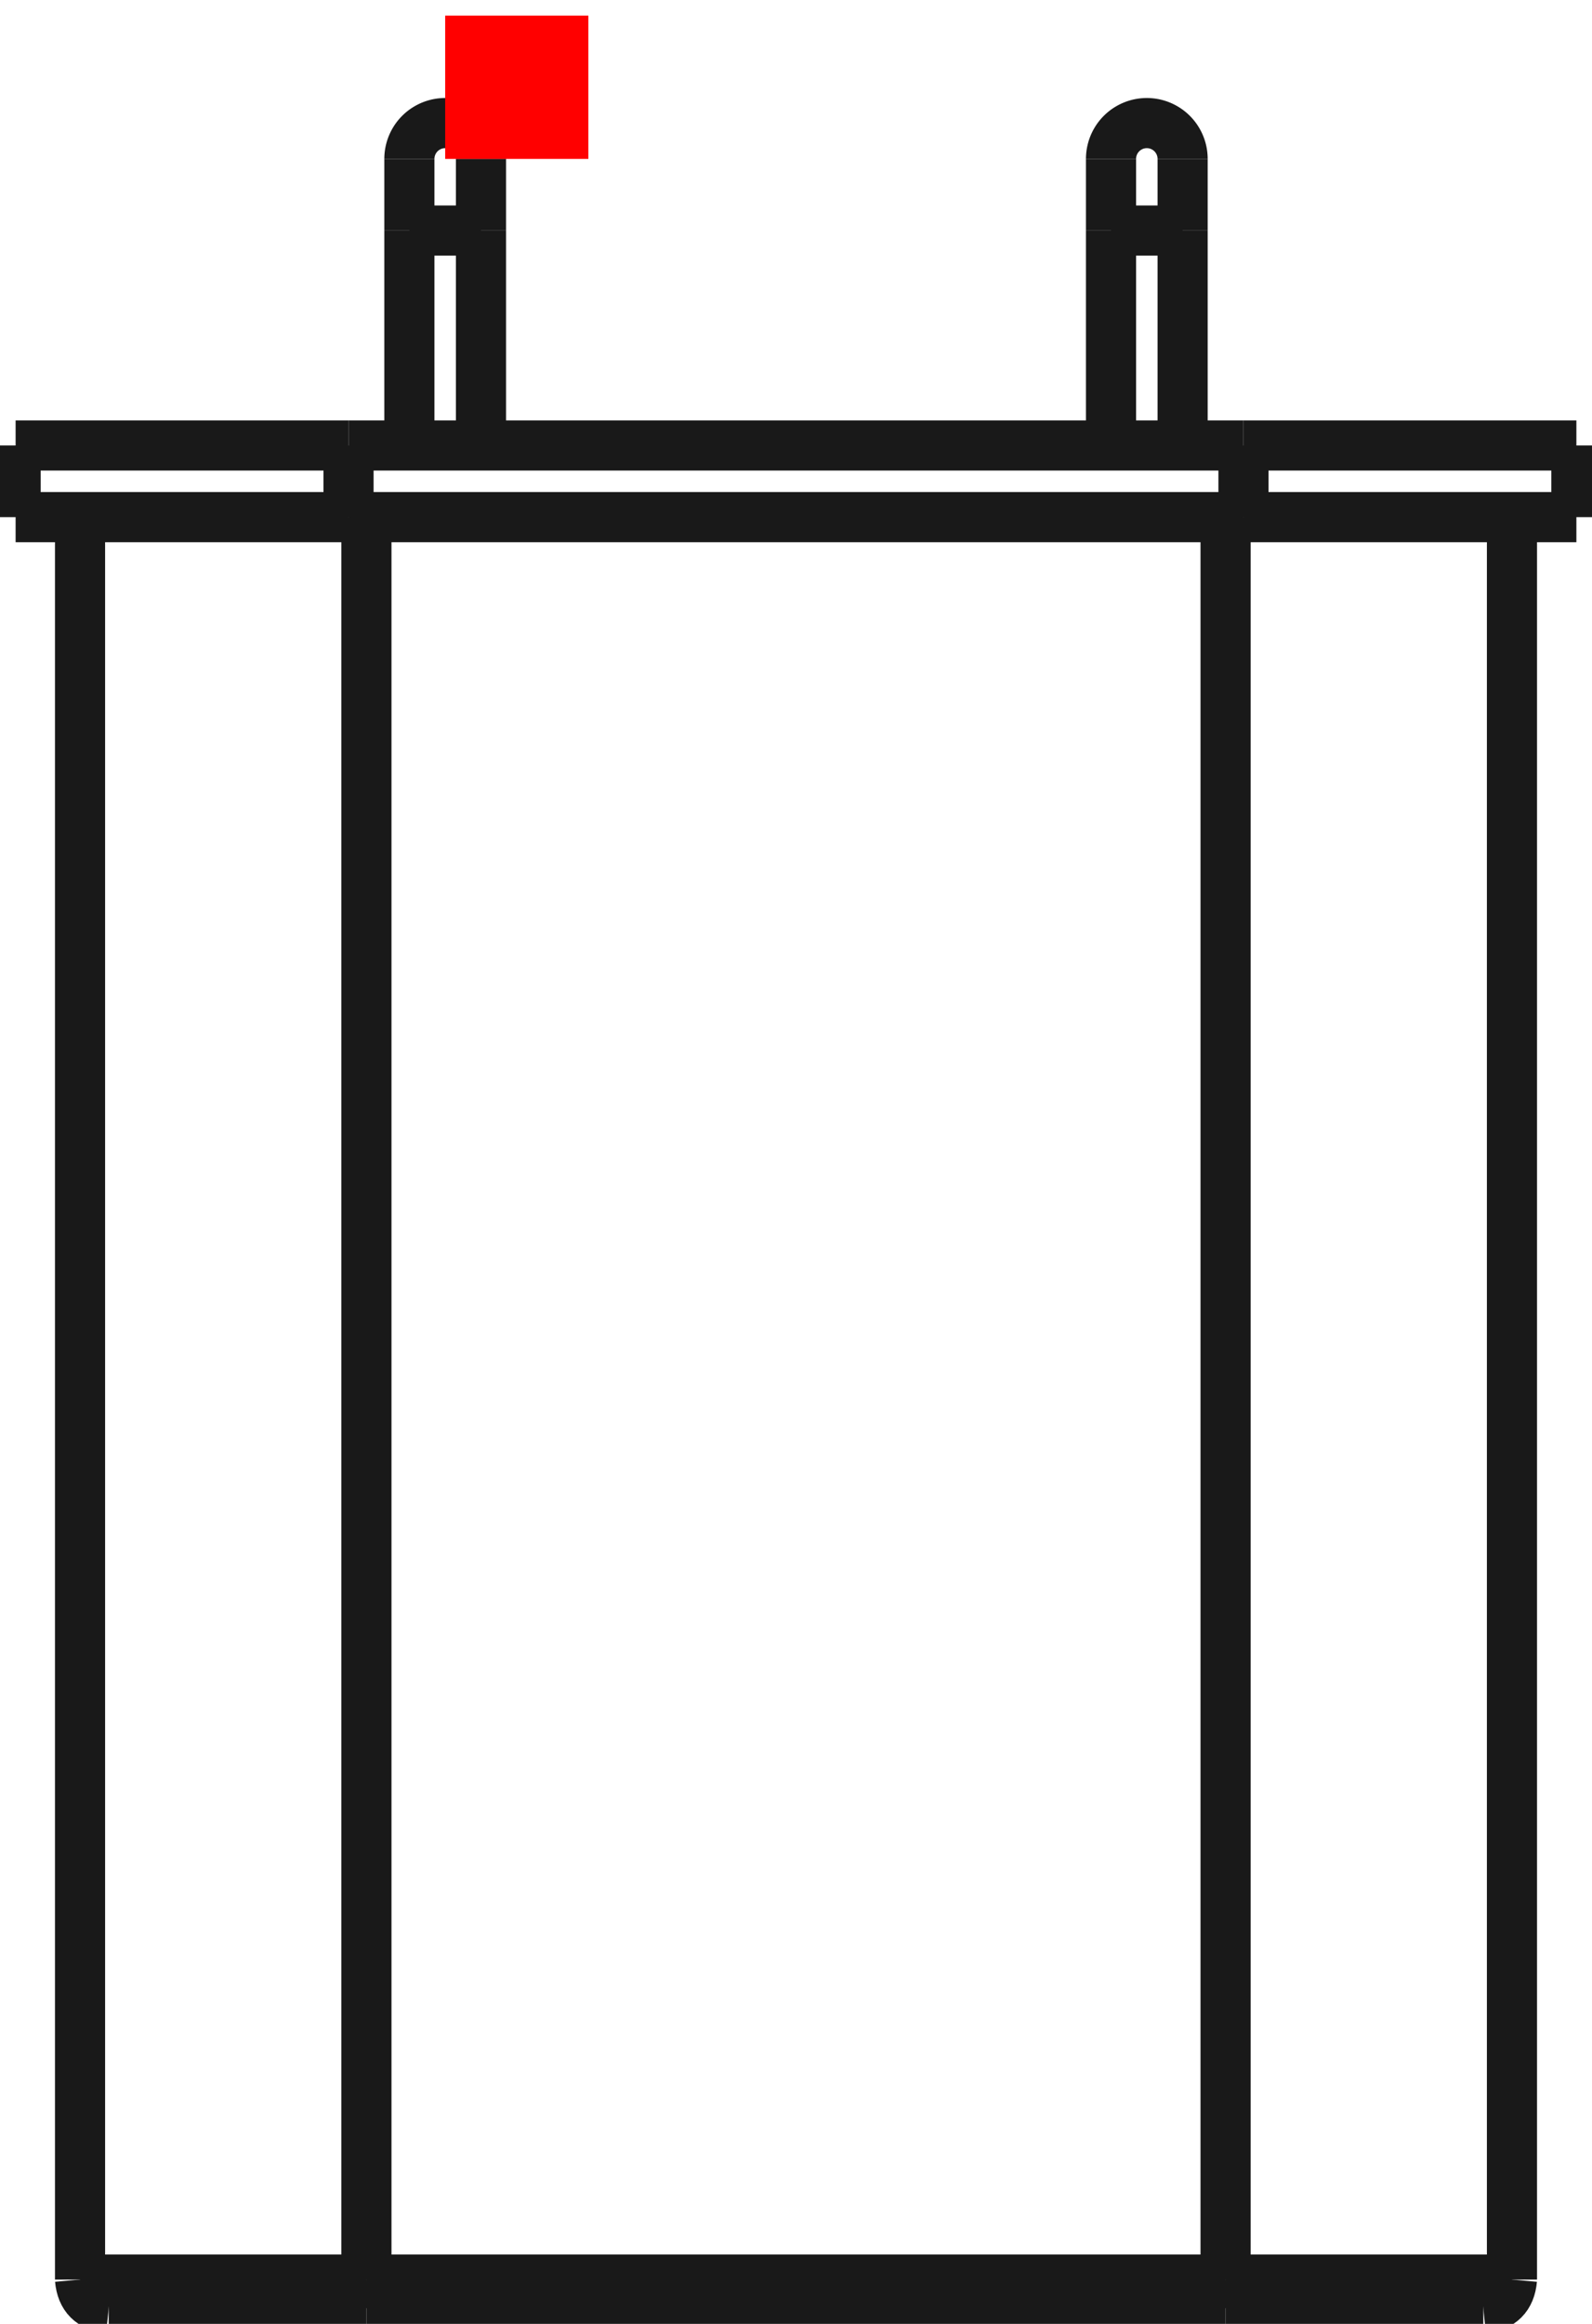 <?xml version="1.0"?>
<!DOCTYPE svg PUBLIC "-//W3C//DTD SVG 1.1//EN" "http://www.w3.org/Graphics/SVG/1.1/DTD/svg11.dtd">
<svg width="11.118mm" height="16.218mm" viewBox="0 0 11.118 16.218" xmlns="http://www.w3.org/2000/svg" version="1.1">
<g id="Shape2DView" transform="translate(3.109,1.109) scale(1,-1)">
<path id="Shape2DView_nwe0000"  d="M 5.15 -5.000000413701855e-12 L 5.15 -0.003 L 5.15 -0.013 L 5.15 -0.028 L 5.15 -0.05 L 5.15 -0.077 L 5.15 -0.109 L 5.15 -0.146 L 5.15 -0.188 L 5.15 -0.234 L 5.15 -0.283 L 5.15 -0.335 L 5.15 -0.389 L 5.15 -0.444 L 5.15 -0.5 " stroke="#191919" stroke-width="0.35 px" style="stroke-width:0.35;stroke-miterlimit:4;stroke-dasharray:none;fill:none;fill-opacity:1;fill-rule: evenodd"/>
<path id="Shape2DView_nwe0001"  d="M 5.15 0.0 A 0.25 0.25 0 0 1 4.65 5.00003e-12" stroke="#191919" stroke-width="0.35 px" style="stroke-width:0.35;stroke-miterlimit:4;stroke-dasharray:none;fill:none;fill-opacity:1;fill-rule: evenodd"/>
<path id="Shape2DView_nwe0002"  d="M 5.15 -0.5 L 5.15 -2.0 " stroke="#191919" stroke-width="0.35 px" style="stroke-width:0.35;stroke-miterlimit:4;stroke-dasharray:none;fill:none;fill-opacity:1;fill-rule: evenodd"/>
<path id="Shape2DView_nwe0003"  d="M -0.675 -2 L -0.935 -2 L -1.192 -2 L -1.443 -2 L -1.684 -2 L -1.912 -2 L -2.125 -2 L -2.319 -2 L -2.493 -2 L -2.644 -2 L -2.77 -2 L -2.87 -2.0 L -2.942 -2.0 L -2.985 -2.0 L -3.0 -2.0 " stroke="#191919" stroke-width="0.35 px" style="stroke-width:0.35;stroke-miterlimit:4;stroke-dasharray:none;fill:none;fill-opacity:1;fill-rule: evenodd"/>
<path id="Shape2DView_nwe0004"  d="M -0.675 -2.0 L 5.575 -2.0 " stroke="#191919" stroke-width="0.35 px" style="stroke-width:0.35;stroke-miterlimit:4;stroke-dasharray:none;fill:none;fill-opacity:1;fill-rule: evenodd"/>
<path id="Shape2DView_nwe0005"  d="M 7.9 -2.0 L 7.885 -2.0 L 7.842 -2.0 L 7.77 -2.0 L 7.67 -2 L 7.544 -2 L 7.393 -2 L 7.219 -2 L 7.025 -2 L 6.812 -2 L 6.584 -2 L 6.343 -2 L 6.092 -2 L 5.835 -2 L 5.575 -2 " stroke="#191919" stroke-width="0.35 px" style="stroke-width:0.35;stroke-miterlimit:4;stroke-dasharray:none;fill:none;fill-opacity:1;fill-rule: evenodd"/>
<path id="Shape2DView_nwe0006"  d="M 0.25 -0.5 L 0.25 -2.0 " stroke="#191919" stroke-width="0.35 px" style="stroke-width:0.35;stroke-miterlimit:4;stroke-dasharray:none;fill:none;fill-opacity:1;fill-rule: evenodd"/>
<path id="Shape2DView_nwe0007"  d="M -0.675 -2.5 L -0.935 -2.5 L -1.192 -2.5 L -1.443 -2.5 L -1.684 -2.5 L -1.912 -2.5 L -2.125 -2.5 L -2.319 -2.5 L -2.493 -2.5 L -2.644 -2.5 L -2.77 -2.5 L -2.87 -2.5 L -2.942 -2.5 L -2.985 -2.5 L -3.0 -2.5 " stroke="#191919" stroke-width="0.35 px" style="stroke-width:0.35;stroke-miterlimit:4;stroke-dasharray:none;fill:none;fill-opacity:1;fill-rule: evenodd"/>
<path id="Shape2DView_nwe0008"  d="M -0.675 -2.5 L 5.575 -2.5 " stroke="#191919" stroke-width="0.35 px" style="stroke-width:0.35;stroke-miterlimit:4;stroke-dasharray:none;fill:none;fill-opacity:1;fill-rule: evenodd"/>
<path id="Shape2DView_nwe0009"  d="M 7.9 -2.5 L 7.885 -2.5 L 7.842 -2.5 L 7.77 -2.5 L 7.67 -2.5 L 7.544 -2.5 L 7.393 -2.5 L 7.219 -2.5 L 7.025 -2.5 L 6.812 -2.5 L 6.584 -2.5 L 6.343 -2.5 L 6.092 -2.5 L 5.835 -2.5 L 5.575 -2.5 " stroke="#191919" stroke-width="0.35 px" style="stroke-width:0.35;stroke-miterlimit:4;stroke-dasharray:none;fill:none;fill-opacity:1;fill-rule: evenodd"/>
<path id="Shape2DView_nwe0010"  d="M 0.25 -5.000000413701855e-12 L 0.25 -0.003 L 0.25 -0.013 L 0.25 -0.028 L 0.25 -0.05 L 0.25 -0.077 L 0.25 -0.109 L 0.25 -0.146 L 0.25 -0.188 L 0.25 -0.234 L 0.25 -0.283 L 0.25 -0.335 L 0.25 -0.389 L 0.25 -0.444 L 0.25 -0.5 " stroke="#191919" stroke-width="0.35 px" style="stroke-width:0.35;stroke-miterlimit:4;stroke-dasharray:none;fill:none;fill-opacity:1;fill-rule: evenodd"/>
<path id="Shape2DView_nwe0011"  d="M 0.25 0.0 A 0.25 0.25 0 0 1 -0.25 5.00003e-12" stroke="#191919" stroke-width="0.35 px" style="stroke-width:0.35;stroke-miterlimit:4;stroke-dasharray:none;fill:none;fill-opacity:1;fill-rule: evenodd"/>
<path id="Shape2DView_nwe0012"  d="M -0.55 -15 L -0.752 -15 L -0.951 -15 L -1.145 -15 L -1.331 -15 L -1.508 -15 L -1.672 -15 L -1.823 -15.0 L -1.957 -15.0 L -2.074 -15.0 L -2.172 -15.0 L -2.249 -15.0 L -2.305 -15.0 L -2.339 -15.0 L -2.35 -15.0 " stroke="#191919" stroke-width="0.35 px" style="stroke-width:0.35;stroke-miterlimit:4;stroke-dasharray:none;fill:none;fill-opacity:1;fill-rule: evenodd"/>
<path id="Shape2DView_nwe0013"  d="M 5.45 -15.0 L -0.55 -15.0 " stroke="#191919" stroke-width="0.35 px" style="stroke-width:0.35;stroke-miterlimit:4;stroke-dasharray:none;fill:none;fill-opacity:1;fill-rule: evenodd"/>
<path id="Shape2DView_nwe0014"  d="M 7.25 -15.0 L 7.239 -15.0 L 7.205 -15.0 L 7.149 -15.0 L 7.072 -15.0 L 6.974 -15.0 L 6.857 -15.0 L 6.723 -15.0 L 6.572 -15.0 L 6.408 -15.0 L 6.231 -15.0 L 6.045 -15.0 L 5.851 -15 L 5.652 -15 L 5.45 -15 " stroke="#191919" stroke-width="0.35 px" style="stroke-width:0.35;stroke-miterlimit:4;stroke-dasharray:none;fill:none;fill-opacity:1;fill-rule: evenodd"/>
<path id="Shape2DView_nwe0016"  d="M 4.65 -0.5 L 4.656 -0.5 L 4.675 -0.5 L 4.705 -0.5 L 4.744 -0.5 L 4.792 -0.5 L 4.844 -0.5 L 4.9 -0.5 L 4.956 -0.5 L 5.008 -0.5 L 5.056 -0.5 L 5.095 -0.5 L 5.125 -0.5 L 5.144 -0.5 L 5.15 -0.5 " stroke="#191919" stroke-width="0.35 px" style="stroke-width:0.35;stroke-miterlimit:4;stroke-dasharray:none;fill:none;fill-opacity:1;fill-rule: evenodd"/>
<path id="Shape2DView_nwe0017"  d="M -0.25 -0.5 L -0.244 -0.5 L -0.225 -0.5 L -0.195 -0.5 L -0.156 -0.5 L -0.108 -0.5 L -0.056 -0.5 L -2.6000152201431573e-11 -0.5 L 0.056 -0.5 L 0.108 -0.5 L 0.156 -0.5 L 0.195 -0.5 L 0.225 -0.5 L 0.244 -0.5 L 0.25 -0.5 " stroke="#191919" stroke-width="0.35 px" style="stroke-width:0.35;stroke-miterlimit:4;stroke-dasharray:none;fill:none;fill-opacity:1;fill-rule: evenodd"/>
<path id="Shape2DView_nwe0018"  d="M -0.675 -2.0 L -0.675 -2.5 " stroke="#191919" stroke-width="0.35 px" style="stroke-width:0.35;stroke-miterlimit:4;stroke-dasharray:none;fill:none;fill-opacity:1;fill-rule: evenodd"/>
<path id="Shape2DView_nwe0019"  d="M 5.575 -2.0 L 5.575 -2.5 " stroke="#191919" stroke-width="0.35 px" style="stroke-width:0.35;stroke-miterlimit:4;stroke-dasharray:none;fill:none;fill-opacity:1;fill-rule: evenodd"/>
<path id="Shape2DView_nwe0020"  d="M -0.55 -14.8 L -0.774 -14.8 L -0.995 -14.8 L -1.211 -14.8 L -1.418 -14.8 L -1.614 -14.8 L -1.797 -14.8 L -1.964 -14.8 L -2.114 -14.8 L -2.243 -14.8 L -2.352 -14.8 L -2.438 -14.8 L -2.5 -14.8 L -2.537 -14.8 L -2.55 -14.8 " stroke="#191919" stroke-width="0.35 px" style="stroke-width:0.35;stroke-miterlimit:4;stroke-dasharray:none;fill:none;fill-opacity:1;fill-rule: evenodd"/>
<path id="Shape2DView_nwe0021"  d="M -0.55 -2.5 L -0.55 -14.8 " stroke="#191919" stroke-width="0.35 px" style="stroke-width:0.35;stroke-miterlimit:4;stroke-dasharray:none;fill:none;fill-opacity:1;fill-rule: evenodd"/>
<path id="Shape2DView_nwe0022"  d="M 5.45 -14.8 L -0.55 -14.8 " stroke="#191919" stroke-width="0.35 px" style="stroke-width:0.35;stroke-miterlimit:4;stroke-dasharray:none;fill:none;fill-opacity:1;fill-rule: evenodd"/>
<path id="Shape2DView_nwe0023"  d="M 5.45 -2.5 L 5.45 -14.8 " stroke="#191919" stroke-width="0.35 px" style="stroke-width:0.35;stroke-miterlimit:4;stroke-dasharray:none;fill:none;fill-opacity:1;fill-rule: evenodd"/>
<path id="Shape2DView_nwe0024"  d="M 7.45 -14.8 L 7.437 -14.8 L 7.4 -14.8 L 7.338 -14.8 L 7.252 -14.8 L 7.143 -14.8 L 7.014 -14.8 L 6.864 -14.8 L 6.697 -14.8 L 6.514 -14.8 L 6.318 -14.8 L 6.111 -14.8 L 5.895 -14.8 L 5.674 -14.8 L 5.45 -14.8 " stroke="#191919" stroke-width="0.35 px" style="stroke-width:0.35;stroke-miterlimit:4;stroke-dasharray:none;fill:none;fill-opacity:1;fill-rule: evenodd"/>
<path id="Shape2DView_nwe0025"  d="M -0.55 -14.8 L -0.55 -14.822 L -0.55 -14.845 L -0.55 -14.866 L -0.55 -14.887 L -0.55 -14.906 L -0.55 -14.925 L -0.55 -14.941 L -0.55 -14.956 L -0.55 -14.969 L -0.55 -14.98 L -0.55 -14.989 L -0.55 -14.995 L -0.55 -14.999 L -0.55 -15.0 " stroke="#191919" stroke-width="0.35 px" style="stroke-width:0.35;stroke-miterlimit:4;stroke-dasharray:none;fill:none;fill-opacity:1;fill-rule: evenodd"/>
<path id="Shape2DView_nwe0026"  d="M 5.45 -14.8 L 5.45 -14.822 L 5.45 -14.845 L 5.45 -14.866 L 5.45 -14.887 L 5.45 -14.906 L 5.45 -14.925 L 5.45 -14.941 L 5.45 -14.956 L 5.45 -14.969 L 5.45 -14.98 L 5.45 -14.989 L 5.45 -14.995 L 5.45 -14.999 L 5.45 -15.0 " stroke="#191919" stroke-width="0.35 px" style="stroke-width:0.35;stroke-miterlimit:4;stroke-dasharray:none;fill:none;fill-opacity:1;fill-rule: evenodd"/>
<path id="Shape2DView_nwe0027"  d="M 4.65 -0.5 Q 4.65 -0.044 4.65 -5.000028169277471e-12 " stroke="#191919" stroke-width="0.35 px" style="stroke-width:0.35;stroke-miterlimit:4;stroke-dasharray:none;fill:none;fill-opacity:1;fill-rule: evenodd"/>
<path id="Shape2DView_nwe0028"  d="M 4.65 -0.5 L 4.65 -2.0 " stroke="#191919" stroke-width="0.35 px" style="stroke-width:0.35;stroke-miterlimit:4;stroke-dasharray:none;fill:none;fill-opacity:1;fill-rule: evenodd"/>
<path id="Shape2DView_nwe0029"  d="M -0.25 -0.5 L -0.25 -2.0 " stroke="#191919" stroke-width="0.35 px" style="stroke-width:0.35;stroke-miterlimit:4;stroke-dasharray:none;fill:none;fill-opacity:1;fill-rule: evenodd"/>
<path id="Shape2DView_nwe0030"  d="M -3.0 -2.5 L -3.0 -2.0 " stroke="#191919" stroke-width="0.35 px" style="stroke-width:0.35;stroke-miterlimit:4;stroke-dasharray:none;fill:none;fill-opacity:1;fill-rule: evenodd"/>
<path id="Shape2DView_nwe0031"  d="M 7.9 -2.5 L 7.9 -2 " stroke="#191919" stroke-width="0.35 px" style="stroke-width:0.35;stroke-miterlimit:4;stroke-dasharray:none;fill:none;fill-opacity:1;fill-rule: evenodd"/>
<path id="Shape2DView_nwe0032"  d="M -0.25 -0.5 Q -0.25 -0.044 -0.25 -5.000028169277471e-12 " stroke="#191919" stroke-width="0.35 px" style="stroke-width:0.35;stroke-miterlimit:4;stroke-dasharray:none;fill:none;fill-opacity:1;fill-rule: evenodd"/>
<path id="Shape2DView_nwe0033"  d="M -2.55 -14.8 L -2.55 -2.5 " stroke="#191919" stroke-width="0.35 px" style="stroke-width:0.35;stroke-miterlimit:4;stroke-dasharray:none;fill:none;fill-opacity:1;fill-rule: evenodd"/>
<path id="Shape2DView_nwe0034"  d="M 7.45 -14.8 L 7.45 -2.5 " stroke="#191919" stroke-width="0.35 px" style="stroke-width:0.35;stroke-miterlimit:4;stroke-dasharray:none;fill:none;fill-opacity:1;fill-rule: evenodd"/>
<path id="Shape2DView_nwe0035"  d="M -2.55 -14.8 Q -2.534 -14.981 -2.35 -15 " stroke="#191919" stroke-width="0.35 px" style="stroke-width:0.35;stroke-miterlimit:4;stroke-dasharray:none;fill:none;fill-opacity:1;fill-rule: evenodd"/>
<path id="Shape2DView_nwe0036"  d="M 7.45 -14.8 Q 7.434 -14.981 7.25 -15.0 " stroke="#191919" stroke-width="0.35 px" style="stroke-width:0.35;stroke-miterlimit:4;stroke-dasharray:none;fill:none;fill-opacity:1;fill-rule: evenodd"/>
<title>b'Shape2DView'</title>
</g>
<g id="Rectangle" transform="translate(3.109,1.109) scale(1,-1)">
<rect fill="#ff0000" id="origin" width="1" height="1" x="0" y="0" />
<title>b'Rectangle'</title>
</g>
</svg>
